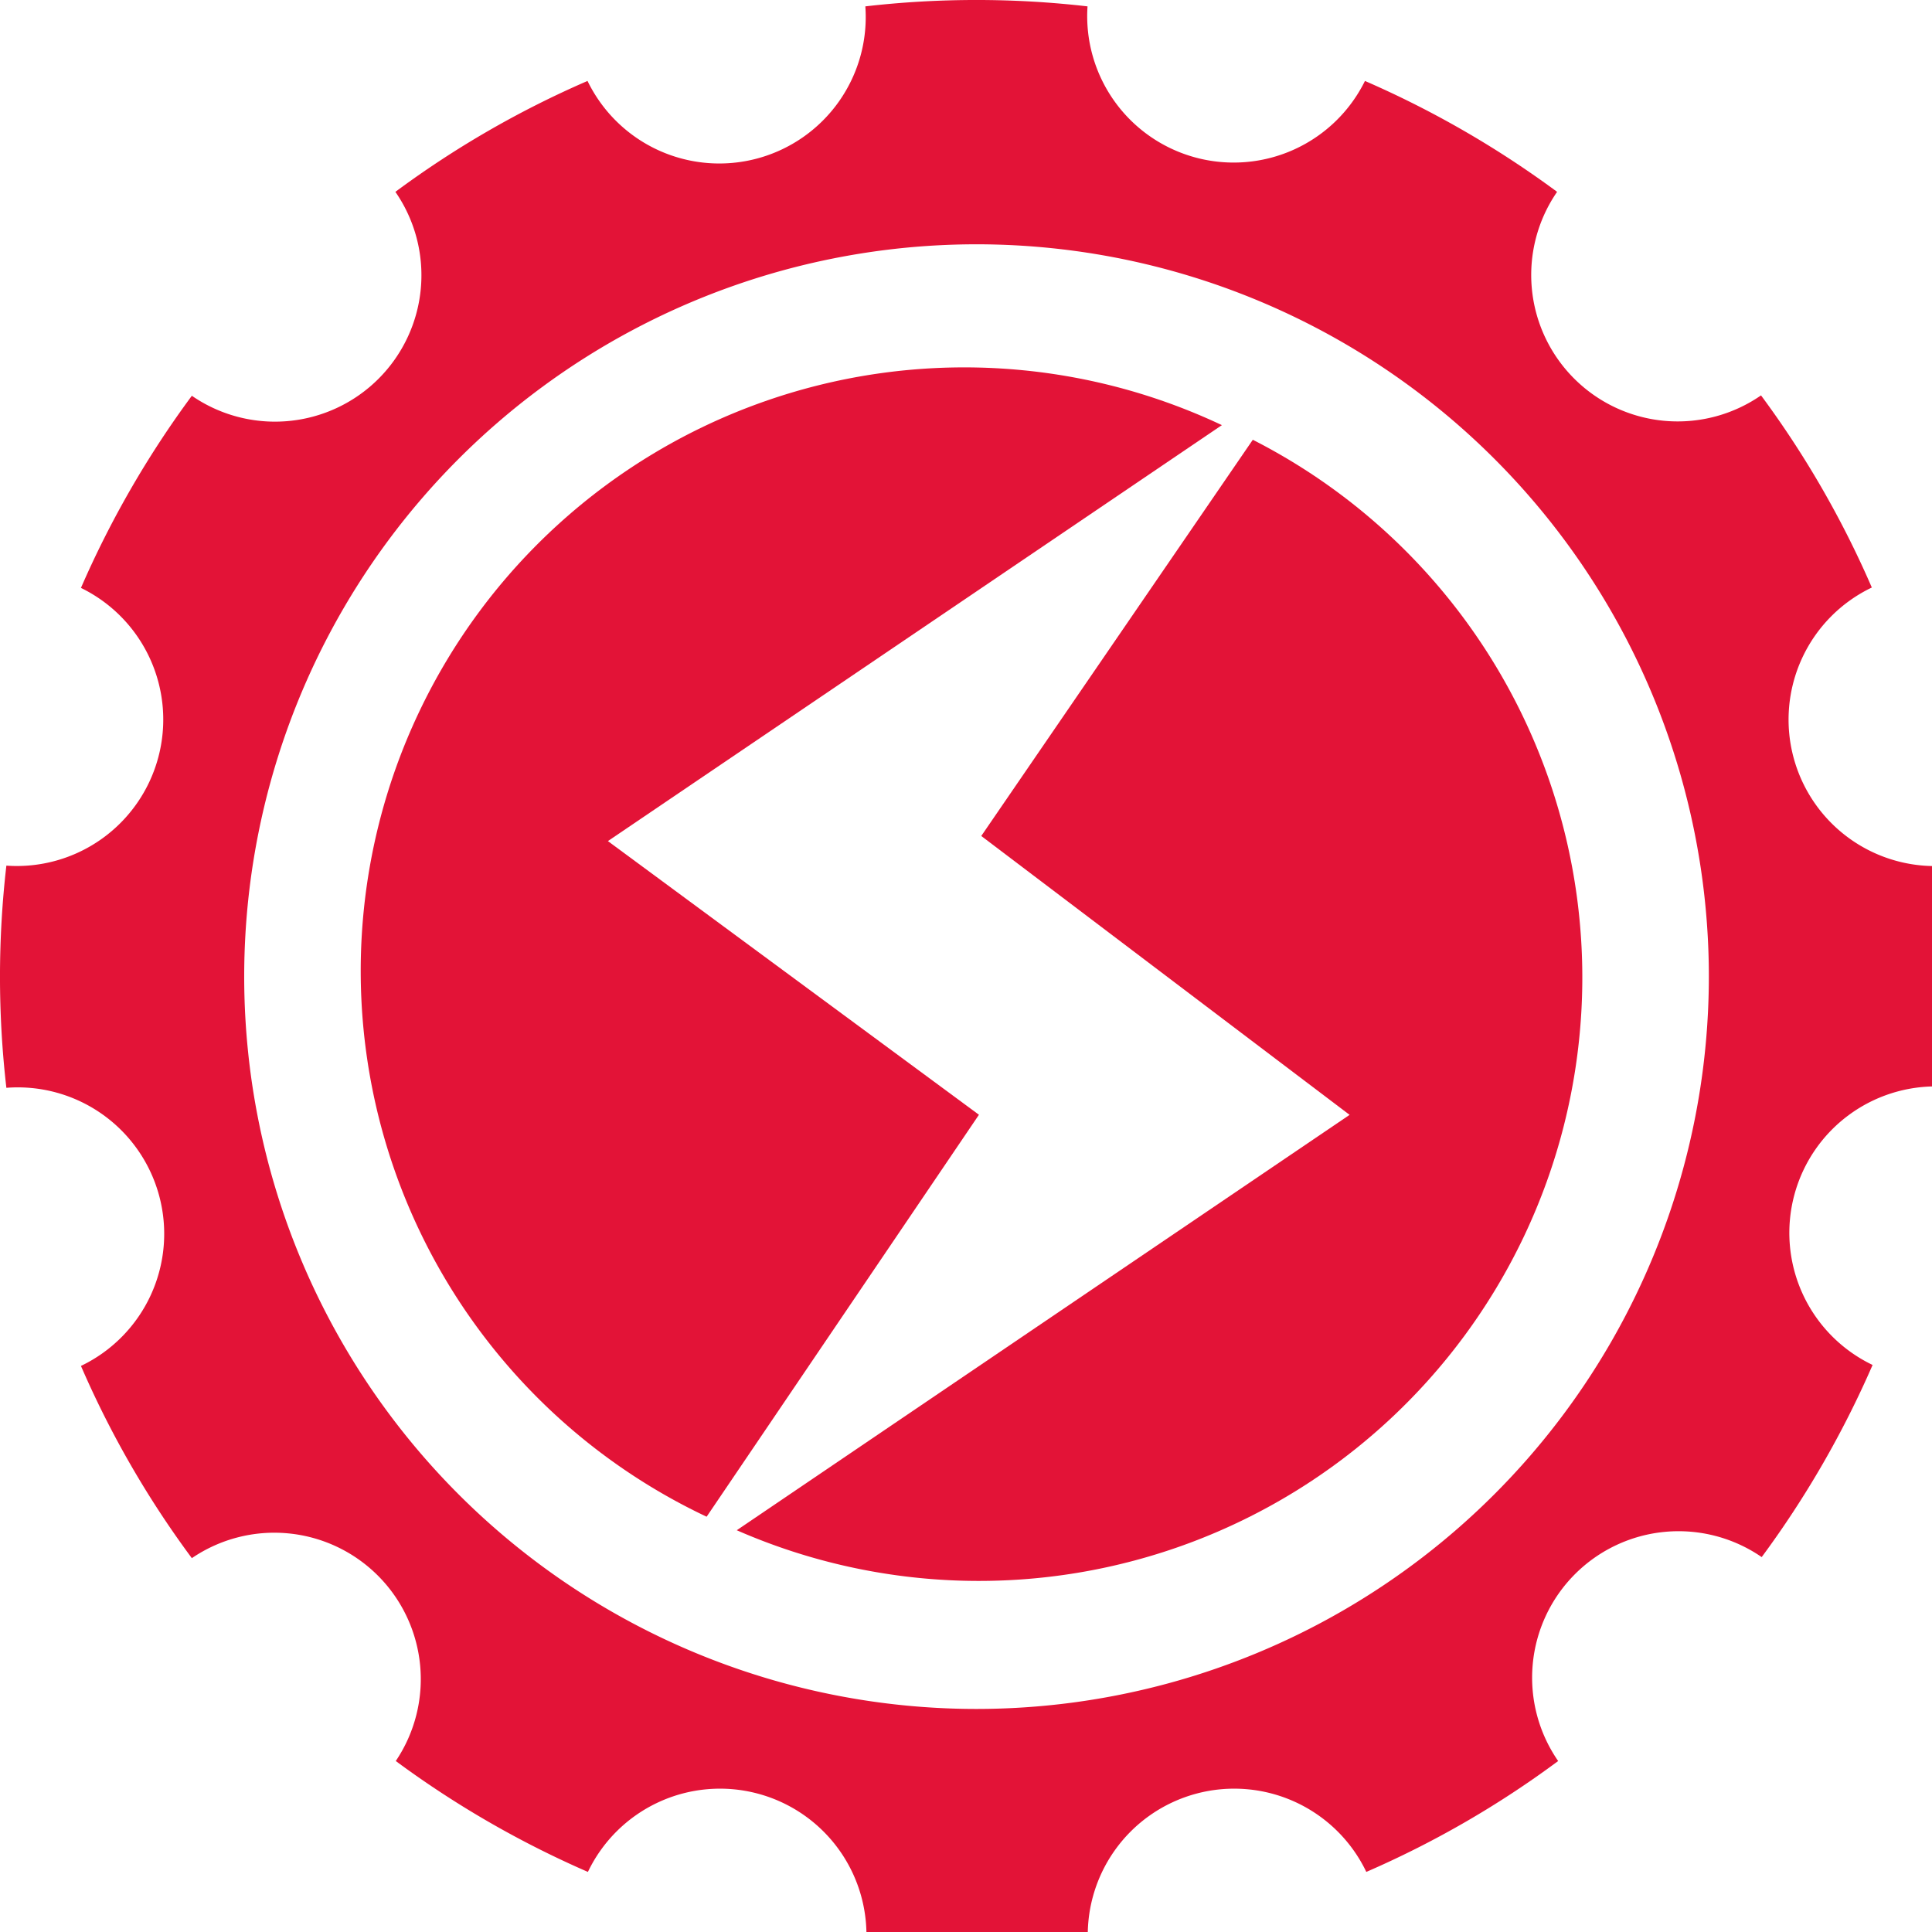<svg xmlns="http://www.w3.org/2000/svg" viewBox="0 0 20 20"><defs><style>.a{fill:#E31337;}</style></defs><g transform="translate(10.11 10.11)"><g transform="translate(-10.11 -10.11)"><path class="a" d="M94.873,98.875l6.356-4.306a6.247,6.247,0,1,0-5.334,11.3l2.819-4.161Z" transform="translate(-88.58 -90.168)"/><path class="a" d="M193.941,112.6l-2.81,4.1,3.813,2.887-6.344,4.3a6.247,6.247,0,0,0,5.341-11.289Z" transform="translate(-180.973 -108.046)"/><path class="a" d="M20.119,8.931a1.516,1.516,0,0,1-.772-2.879A10.036,10.036,0,0,0,18.2,4.063a1.516,1.516,0,0,1-2.111-2.107A10.161,10.161,0,0,0,14.1.808,1.516,1.516,0,0,1,11.228.036a10.036,10.036,0,0,0-2.3,0A1.516,1.516,0,0,1,6.052.808,10.036,10.036,0,0,0,4.063,1.956,1.516,1.516,0,0,1,1.956,4.067,10.165,10.165,0,0,0,.808,6.056,1.516,1.516,0,0,1,.036,8.931a10.036,10.036,0,0,0,0,2.3,1.516,1.516,0,0,1,.772,2.879A10.024,10.024,0,0,0,1.956,16.1,1.516,1.516,0,0,1,4.067,18.2a10.173,10.173,0,0,0,1.989,1.148,1.516,1.516,0,0,1,2.879.772,10.036,10.036,0,0,0,2.3,0,1.516,1.516,0,0,1,2.879-.772A10.032,10.032,0,0,0,16.1,18.2a1.516,1.516,0,0,1,2.107-2.111A10.169,10.169,0,0,0,19.355,14.1a1.516,1.516,0,0,1,.772-2.879A10.032,10.032,0,0,0,20.119,8.931Zm-10.04,8.73a7.581,7.581,0,1,1,7.581-7.581A7.584,7.584,0,0,1,10.08,17.661Z" transform="translate(0.03 0.03)"/></g></g></svg>